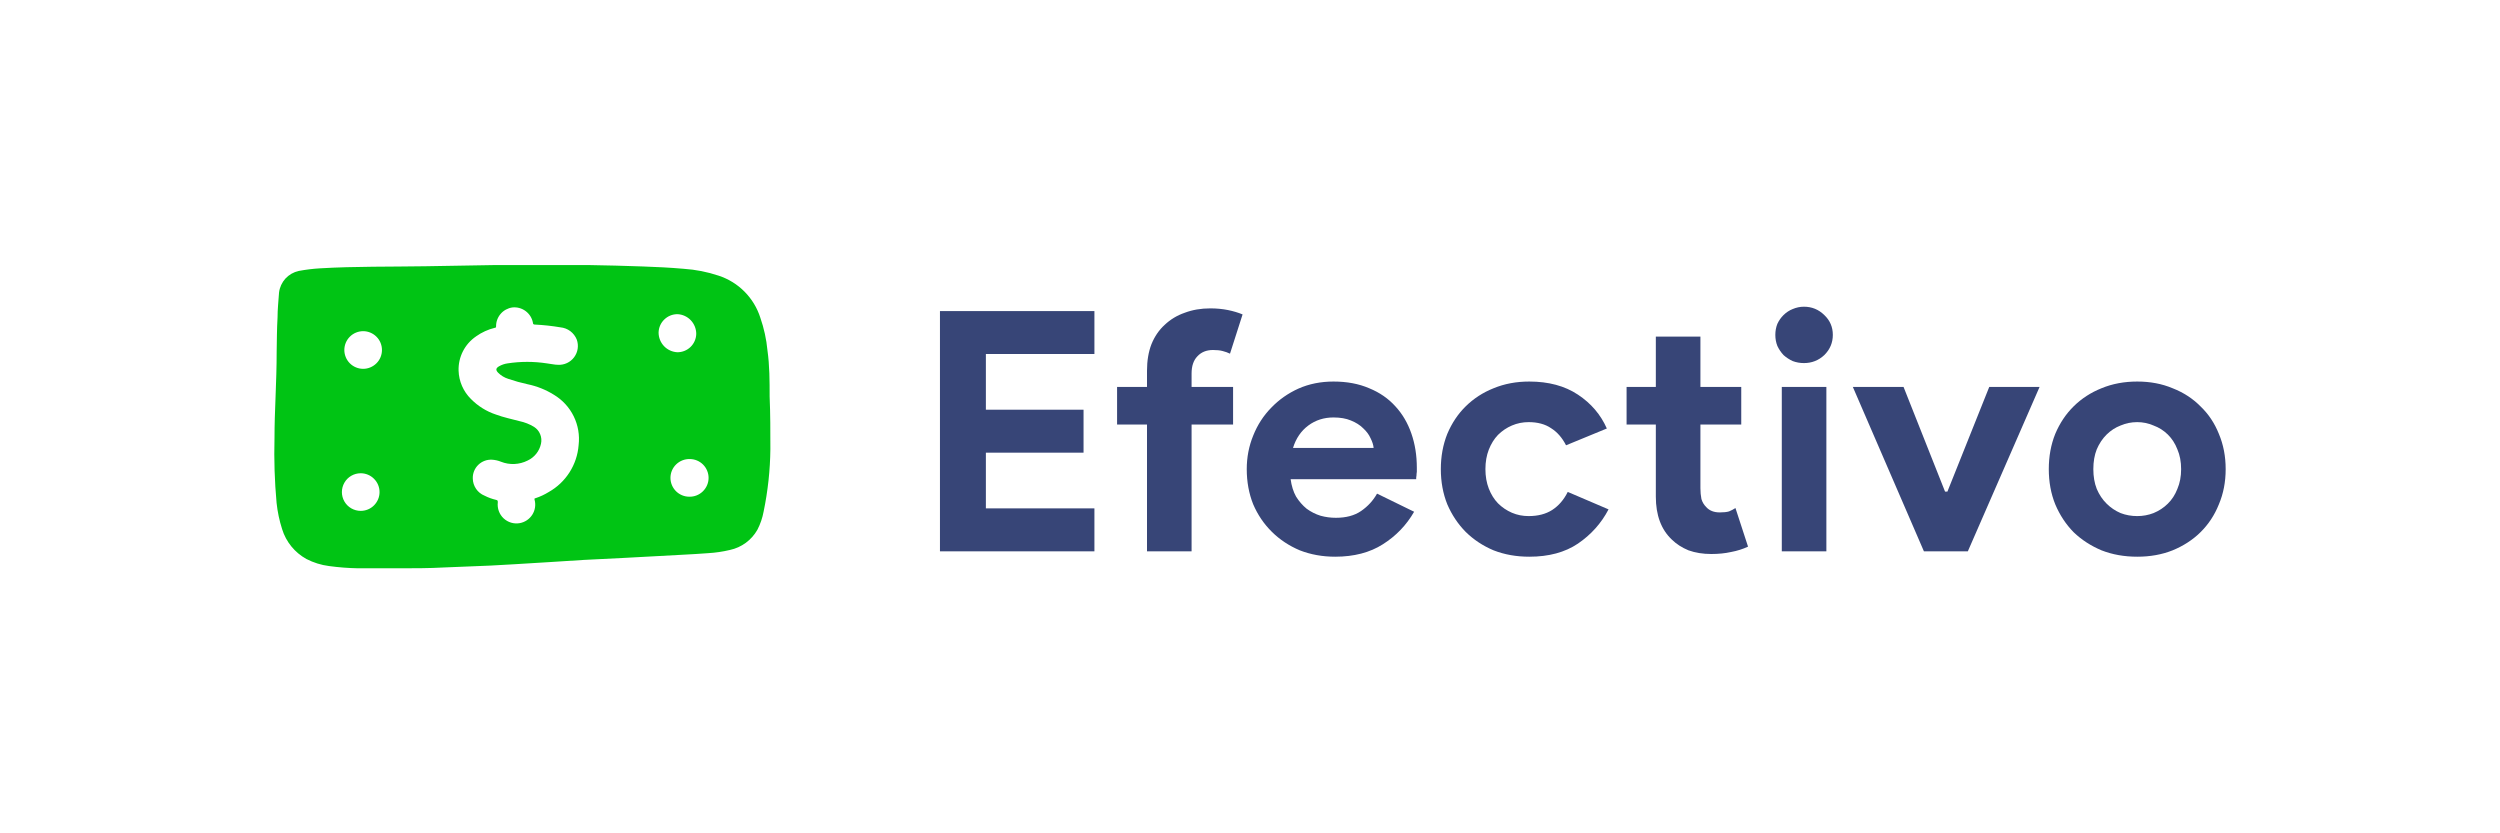 <svg width="60" height="20" viewBox="0 0 60 20" fill="none" xmlns="http://www.w3.org/2000/svg">
<rect width="60" height="20" fill="white"/>
<path d="M6.771 12.7C6.865 13.005 7.074 13.261 7.354 13.416C7.523 13.503 7.707 13.561 7.896 13.585C8.128 13.617 8.362 13.635 8.596 13.639H9.587C9.917 13.639 10.301 13.639 10.658 13.619L11.771 13.574L12.342 13.542L13.194 13.49L14.011 13.438L14.953 13.391L15.789 13.346C16.191 13.321 16.592 13.307 16.994 13.276H16.994C17.171 13.266 17.346 13.24 17.518 13.199C17.798 13.139 18.038 12.962 18.178 12.713C18.249 12.576 18.299 12.429 18.327 12.277C18.429 11.784 18.484 11.282 18.489 10.778C18.489 10.356 18.489 9.936 18.471 9.516C18.471 9.145 18.471 8.777 18.419 8.409V8.409C18.394 8.142 18.336 7.879 18.248 7.625C18.096 7.148 17.724 6.772 17.247 6.616C16.976 6.525 16.693 6.47 16.407 6.451C16.08 6.422 15.752 6.406 15.425 6.395C14.987 6.379 14.549 6.368 14.108 6.361H11.9L10.213 6.39C9.371 6.404 8.526 6.39 7.681 6.44C7.509 6.45 7.338 6.471 7.169 6.503C7.046 6.53 6.935 6.594 6.85 6.686C6.766 6.779 6.712 6.896 6.697 7.02C6.683 7.226 6.661 7.424 6.661 7.621C6.645 7.892 6.645 8.163 6.64 8.434C6.64 8.802 6.627 9.168 6.613 9.534C6.6 9.861 6.588 10.186 6.588 10.514V10.514C6.574 11.033 6.591 11.553 6.638 12.07C6.661 12.284 6.705 12.495 6.771 12.7L6.771 12.7ZM17.006 11.469H17.006C17.006 11.591 16.956 11.707 16.869 11.792C16.782 11.877 16.665 11.924 16.543 11.921C16.423 11.921 16.308 11.873 16.223 11.788C16.139 11.704 16.091 11.589 16.091 11.469C16.091 11.347 16.14 11.23 16.228 11.145C16.316 11.06 16.434 11.014 16.556 11.017C16.676 11.018 16.79 11.066 16.874 11.15C16.958 11.235 17.006 11.35 17.006 11.469L17.006 11.469ZM16.258 7.54C16.38 7.545 16.495 7.598 16.579 7.686C16.663 7.775 16.71 7.892 16.71 8.014C16.707 8.132 16.658 8.244 16.574 8.326C16.489 8.408 16.376 8.454 16.258 8.454C16.136 8.448 16.021 8.396 15.937 8.308C15.853 8.219 15.806 8.102 15.806 7.98C15.809 7.862 15.858 7.75 15.943 7.668C16.027 7.586 16.14 7.54 16.258 7.54ZM11.425 8.073C11.562 7.976 11.715 7.906 11.877 7.867C11.898 7.867 11.906 7.856 11.906 7.831V7.831C11.905 7.721 11.944 7.615 12.016 7.532C12.087 7.449 12.187 7.395 12.295 7.379C12.408 7.366 12.522 7.397 12.614 7.465C12.706 7.533 12.769 7.633 12.79 7.745C12.79 7.781 12.81 7.79 12.841 7.79C13.045 7.8 13.248 7.822 13.449 7.856C13.535 7.864 13.617 7.895 13.687 7.947C13.756 7.999 13.81 8.069 13.842 8.149C13.894 8.292 13.87 8.452 13.779 8.574C13.688 8.696 13.542 8.764 13.39 8.755C13.313 8.755 13.219 8.732 13.124 8.721C12.812 8.673 12.494 8.673 12.182 8.721C12.11 8.731 12.04 8.755 11.977 8.791C11.9 8.836 11.893 8.879 11.952 8.942H11.952C12.021 9.012 12.106 9.064 12.2 9.093C12.352 9.145 12.506 9.188 12.663 9.222C12.887 9.268 13.101 9.354 13.295 9.475C13.499 9.598 13.664 9.777 13.769 9.991C13.874 10.205 13.915 10.444 13.887 10.681C13.851 11.154 13.581 11.578 13.167 11.81C13.068 11.871 12.961 11.921 12.851 11.957C12.828 11.957 12.823 11.973 12.83 11.995H12.83C12.863 12.117 12.843 12.246 12.775 12.353C12.708 12.459 12.599 12.532 12.476 12.555C12.335 12.581 12.191 12.538 12.086 12.44C11.982 12.342 11.931 12.2 11.947 12.058C11.947 12.02 11.947 12.006 11.906 11.997C11.81 11.975 11.717 11.941 11.629 11.896C11.547 11.863 11.476 11.806 11.426 11.733C11.376 11.66 11.348 11.573 11.347 11.485C11.342 11.361 11.391 11.241 11.48 11.155C11.569 11.069 11.69 11.025 11.814 11.033C11.885 11.038 11.956 11.054 12.022 11.081C12.229 11.164 12.463 11.154 12.663 11.053C12.828 10.976 12.946 10.827 12.984 10.649C13.001 10.573 12.994 10.493 12.964 10.421C12.934 10.348 12.883 10.287 12.817 10.245C12.709 10.179 12.59 10.133 12.467 10.107C12.279 10.057 12.085 10.017 11.902 9.949C11.675 9.874 11.469 9.745 11.301 9.574C11.12 9.395 11.014 9.152 11.006 8.897C10.996 8.568 11.154 8.258 11.426 8.073L11.425 8.073ZM8.716 7.948C8.835 7.948 8.95 7.996 9.035 8.081C9.12 8.165 9.167 8.28 9.167 8.4C9.167 8.52 9.12 8.635 9.035 8.719C8.95 8.804 8.835 8.852 8.716 8.852C8.596 8.852 8.481 8.804 8.396 8.719C8.312 8.635 8.264 8.52 8.264 8.4C8.264 8.28 8.312 8.165 8.397 8.08C8.482 7.995 8.598 7.948 8.718 7.948L8.716 7.948ZM8.657 11.358C8.777 11.358 8.892 11.406 8.976 11.491C9.061 11.575 9.109 11.69 9.109 11.81C9.109 11.93 9.061 12.044 8.976 12.129C8.892 12.214 8.777 12.261 8.657 12.261C8.496 12.261 8.346 12.175 8.266 12.036C8.185 11.896 8.185 11.724 8.266 11.584C8.346 11.444 8.496 11.358 8.657 11.358Z" fill="#00C414"/>
<path d="M23.661 8.496V9.833H26.005V10.864H23.661V12.201H26.266V13.232H22.559V7.466H26.266V8.496H23.661Z" fill="#374577"/>
<path d="M29.047 7.401C29.199 7.401 29.341 7.415 29.471 7.441C29.602 7.468 29.719 7.503 29.822 7.546L29.52 8.488C29.466 8.462 29.406 8.44 29.341 8.424C29.281 8.408 29.205 8.4 29.112 8.4C28.954 8.4 28.829 8.451 28.736 8.553C28.644 8.649 28.598 8.786 28.598 8.964V9.286H29.594V10.188H28.598V13.232H27.528V10.188H26.81V9.286H27.528V8.899C27.528 8.657 27.564 8.445 27.634 8.263C27.71 8.075 27.817 7.919 27.953 7.796C28.089 7.667 28.249 7.57 28.434 7.506C28.619 7.436 28.824 7.401 29.047 7.401Z" fill="#374577"/>
<path d="M33.939 12.282C33.754 12.604 33.503 12.864 33.188 13.063C32.877 13.261 32.496 13.361 32.045 13.361C31.74 13.361 31.457 13.31 31.195 13.208C30.94 13.1 30.716 12.953 30.526 12.765C30.335 12.577 30.186 12.357 30.077 12.104C29.974 11.847 29.922 11.565 29.922 11.259C29.922 10.974 29.974 10.706 30.077 10.454C30.18 10.196 30.325 9.973 30.51 9.785C30.695 9.592 30.913 9.439 31.163 9.326C31.419 9.213 31.699 9.157 32.004 9.157C32.325 9.157 32.611 9.21 32.861 9.318C33.111 9.42 33.321 9.565 33.49 9.753C33.658 9.935 33.786 10.153 33.873 10.405C33.961 10.658 34.004 10.931 34.004 11.227C34.004 11.264 34.004 11.296 34.004 11.323C33.999 11.355 33.996 11.385 33.996 11.412C33.99 11.439 33.988 11.468 33.988 11.5H30.975C30.997 11.662 31.04 11.801 31.106 11.919C31.177 12.032 31.261 12.129 31.359 12.209C31.462 12.284 31.574 12.341 31.694 12.378C31.813 12.411 31.936 12.427 32.061 12.427C32.306 12.427 32.507 12.373 32.665 12.265C32.828 12.153 32.956 12.013 33.049 11.847L33.939 12.282ZM32.967 10.751C32.962 10.682 32.937 10.604 32.894 10.518C32.856 10.432 32.796 10.351 32.714 10.276C32.638 10.201 32.54 10.139 32.42 10.091C32.306 10.043 32.167 10.019 32.004 10.019C31.775 10.019 31.574 10.083 31.4 10.212C31.226 10.341 31.103 10.521 31.032 10.751H32.967Z" fill="#374577"/>
<path d="M38.605 12.225C38.431 12.558 38.186 12.832 37.87 13.047C37.56 13.256 37.171 13.361 36.703 13.361C36.393 13.361 36.107 13.31 35.846 13.208C35.59 13.1 35.367 12.953 35.176 12.765C34.991 12.577 34.844 12.357 34.735 12.104C34.632 11.847 34.58 11.565 34.58 11.259C34.58 10.953 34.632 10.671 34.735 10.413C34.844 10.155 34.991 9.935 35.176 9.753C35.367 9.565 35.59 9.42 35.846 9.318C36.107 9.21 36.393 9.157 36.703 9.157C37.166 9.157 37.555 9.262 37.87 9.471C38.186 9.68 38.417 9.951 38.564 10.284L37.585 10.687C37.492 10.505 37.372 10.368 37.225 10.276C37.084 10.18 36.904 10.131 36.687 10.131C36.545 10.131 36.412 10.158 36.286 10.212C36.161 10.265 36.05 10.341 35.952 10.437C35.859 10.534 35.786 10.652 35.731 10.792C35.677 10.931 35.65 11.087 35.65 11.259C35.65 11.431 35.677 11.586 35.731 11.726C35.786 11.866 35.859 11.984 35.952 12.08C36.05 12.177 36.161 12.252 36.286 12.306C36.412 12.36 36.545 12.386 36.687 12.386C36.91 12.386 37.097 12.338 37.25 12.241C37.408 12.139 37.533 11.994 37.626 11.806L38.605 12.225Z" fill="#374577"/>
<path d="M39.74 10.188H39.038V9.286H39.74V8.078H40.81V9.286H41.79V10.188H40.81V11.718C40.81 11.809 40.818 11.895 40.834 11.976C40.856 12.051 40.894 12.115 40.949 12.169C41.025 12.255 41.134 12.298 41.275 12.298C41.368 12.298 41.441 12.29 41.496 12.274C41.55 12.252 41.602 12.225 41.651 12.193L41.953 13.119C41.828 13.178 41.692 13.221 41.545 13.248C41.403 13.28 41.245 13.296 41.071 13.296C40.87 13.296 40.688 13.267 40.524 13.208C40.366 13.143 40.233 13.057 40.124 12.95C39.868 12.709 39.74 12.365 39.74 11.919V10.188Z" fill="#374577"/>
<path d="M43.294 8.714C43.202 8.714 43.112 8.698 43.025 8.666C42.943 8.628 42.87 8.58 42.804 8.521C42.744 8.456 42.695 8.384 42.657 8.303C42.625 8.223 42.608 8.134 42.608 8.037C42.608 7.941 42.625 7.852 42.657 7.772C42.695 7.691 42.744 7.621 42.804 7.562C42.87 7.498 42.943 7.449 43.025 7.417C43.112 7.38 43.202 7.361 43.294 7.361C43.485 7.361 43.648 7.428 43.784 7.562C43.92 7.691 43.988 7.849 43.988 8.037C43.988 8.225 43.92 8.386 43.784 8.521C43.648 8.649 43.485 8.714 43.294 8.714ZM42.763 13.232V9.286H43.833V13.232H42.763Z" fill="#374577"/>
<path d="M44.468 9.286H45.685L46.681 11.798H46.738L47.742 9.286H48.95L47.228 13.232H46.174L44.468 9.286Z" fill="#374577"/>
<path d="M51.294 9.157C51.604 9.157 51.887 9.21 52.143 9.318C52.404 9.42 52.627 9.565 52.812 9.753C53.003 9.935 53.15 10.155 53.253 10.413C53.362 10.671 53.416 10.953 53.416 11.259C53.416 11.565 53.362 11.847 53.253 12.104C53.15 12.362 53.003 12.585 52.812 12.773C52.627 12.956 52.404 13.1 52.143 13.208C51.887 13.31 51.604 13.361 51.294 13.361C50.983 13.361 50.697 13.31 50.436 13.208C50.181 13.1 49.957 12.956 49.767 12.773C49.582 12.585 49.435 12.362 49.326 12.104C49.222 11.847 49.171 11.565 49.171 11.259C49.171 10.953 49.222 10.671 49.326 10.413C49.435 10.155 49.582 9.935 49.767 9.753C49.957 9.565 50.181 9.42 50.436 9.318C50.697 9.21 50.983 9.157 51.294 9.157ZM51.294 12.386C51.43 12.386 51.56 12.362 51.685 12.314C51.816 12.26 51.93 12.185 52.028 12.088C52.126 11.992 52.203 11.874 52.257 11.734C52.317 11.594 52.347 11.436 52.347 11.259C52.347 11.082 52.317 10.923 52.257 10.784C52.203 10.644 52.126 10.526 52.028 10.429C51.93 10.333 51.816 10.26 51.685 10.212C51.56 10.158 51.43 10.131 51.294 10.131C51.152 10.131 51.019 10.158 50.894 10.212C50.768 10.26 50.657 10.333 50.559 10.429C50.461 10.526 50.382 10.644 50.322 10.784C50.267 10.923 50.24 11.082 50.24 11.259C50.24 11.436 50.267 11.594 50.322 11.734C50.382 11.874 50.461 11.992 50.559 12.088C50.657 12.185 50.768 12.26 50.894 12.314C51.019 12.362 51.152 12.386 51.294 12.386Z" fill="#374577"/>
</svg>
